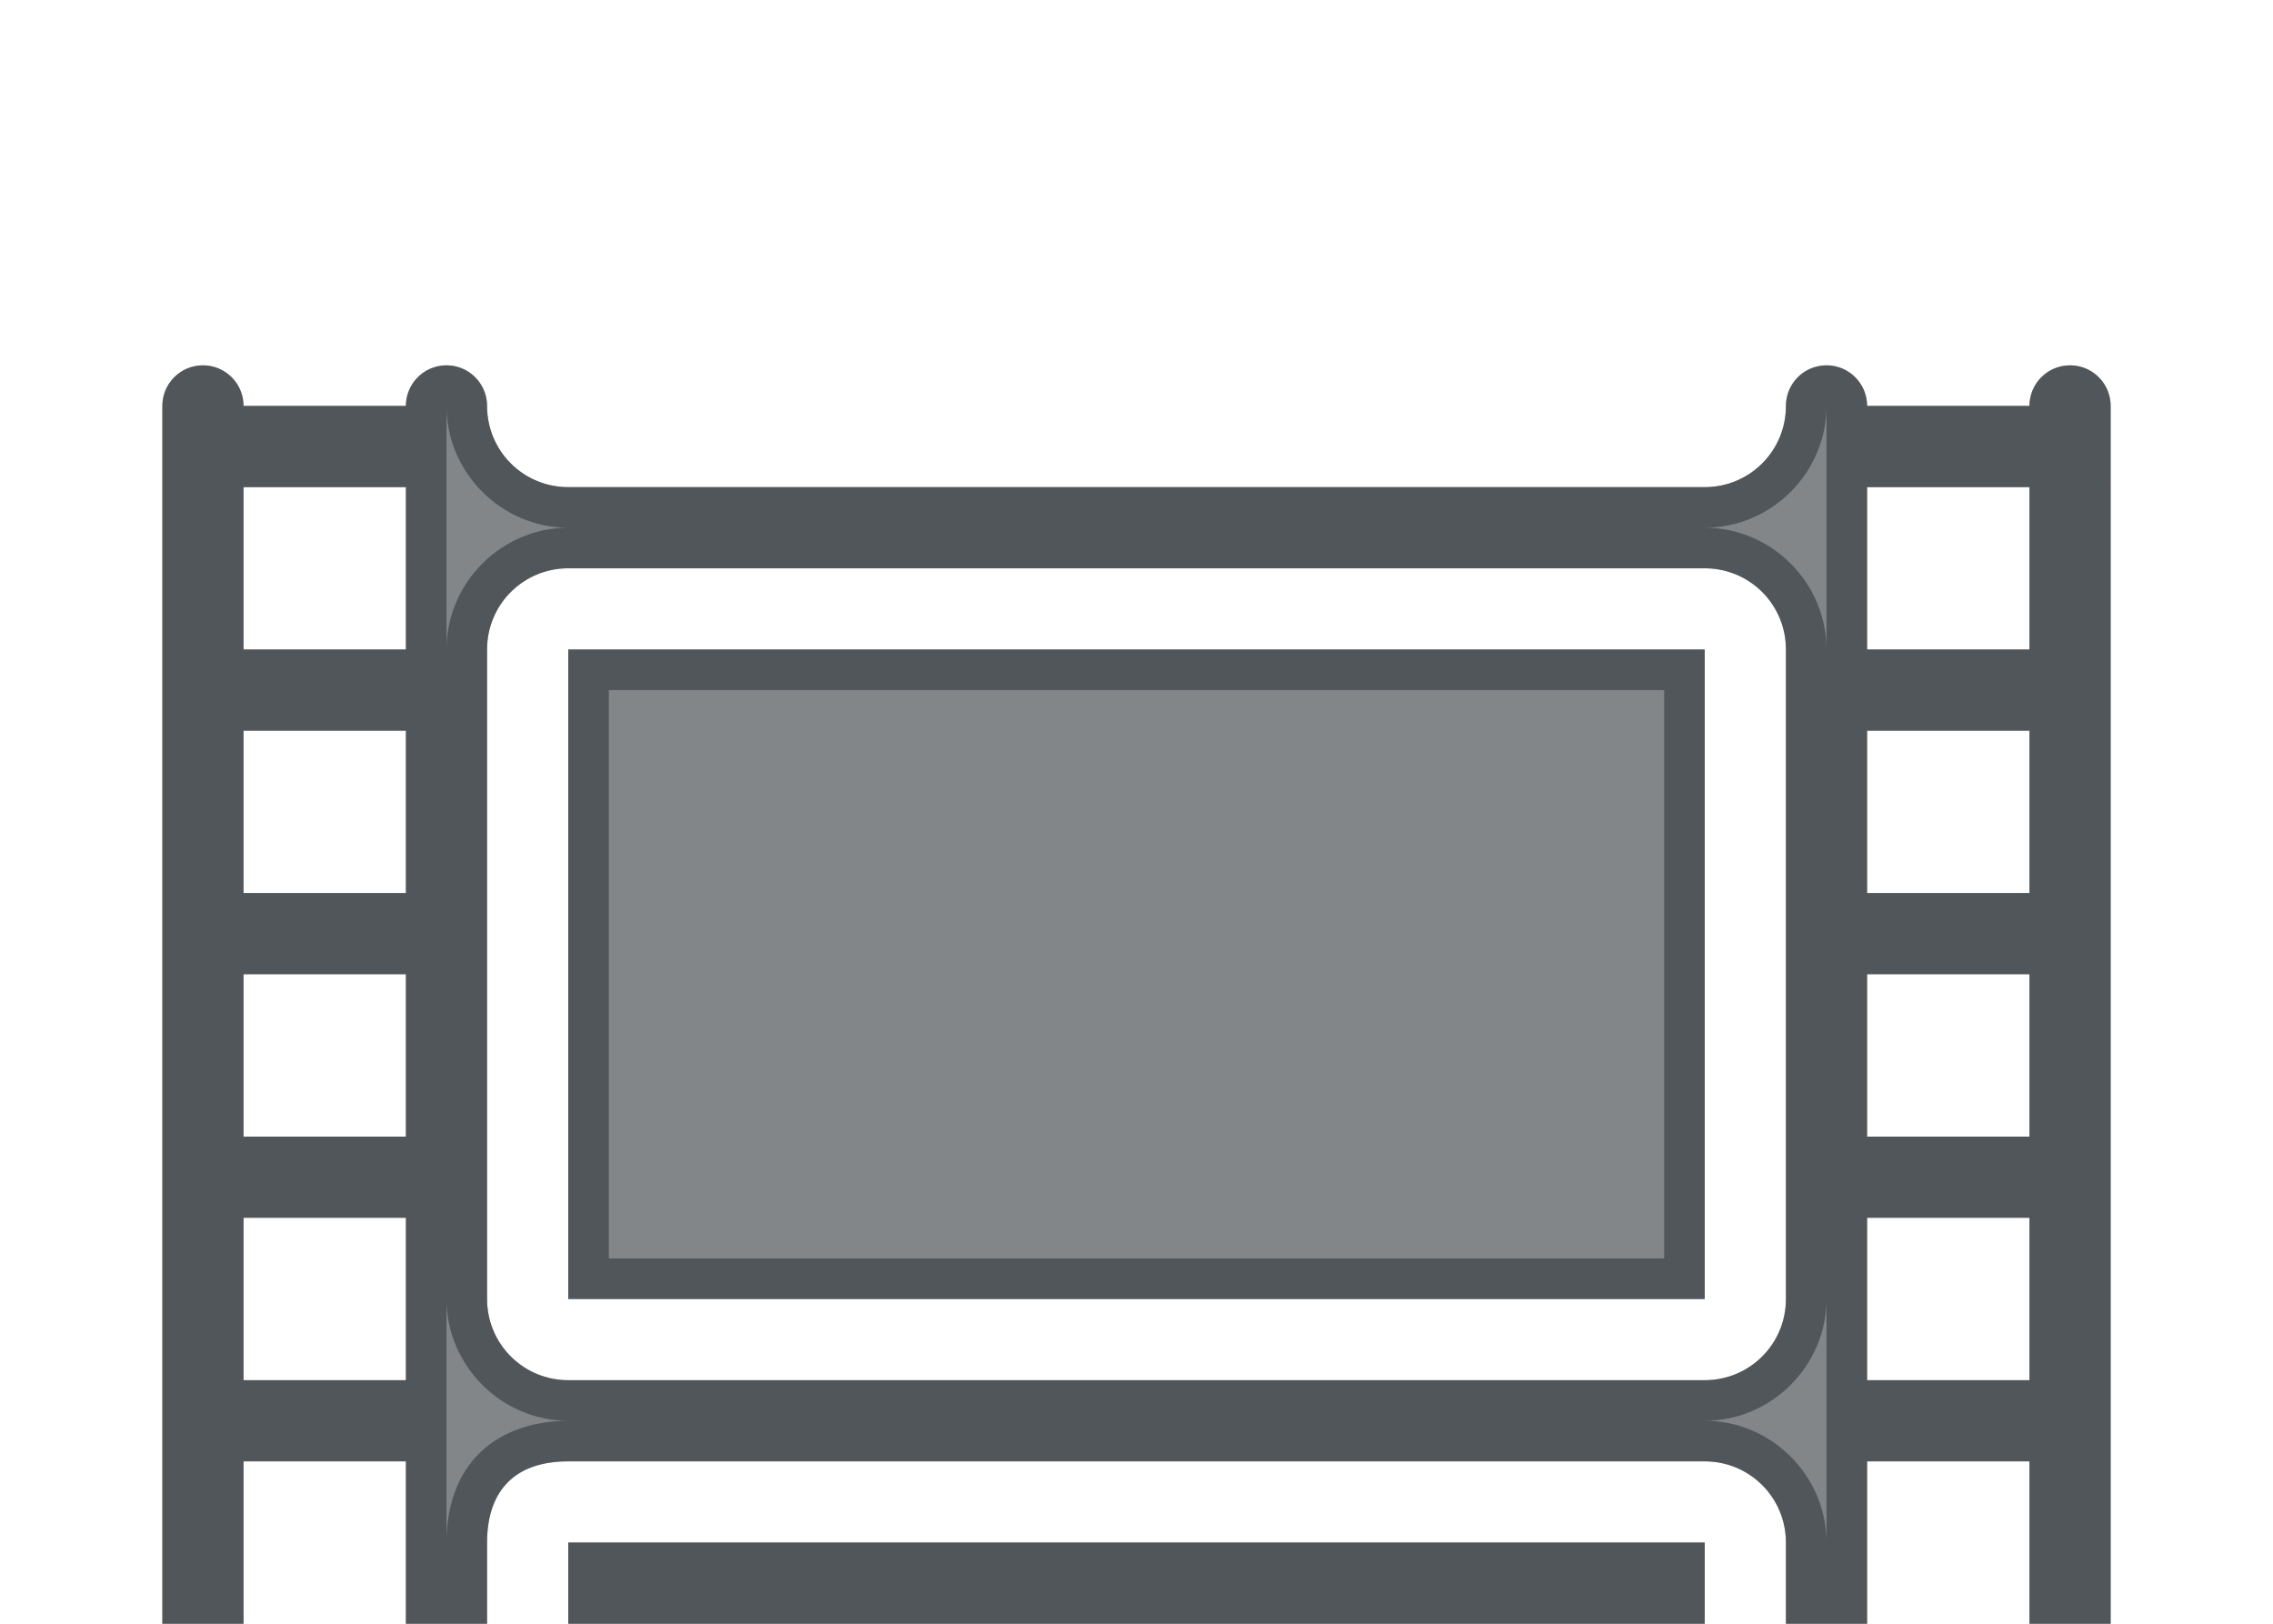 <?xml version="1.0" encoding="utf-8"?>
<svg height="20" version="1.1" viewBox="0 0 28 20" width="28" xmlns="http://www.w3.org/2000/svg" xmlns:svg="http://www.w3.org/2000/svg" xmlns:xlink="http://www.w3.org/1999/xlink">
 <namedview bordercolor="#666666" borderopacity="1.0" id="namedview-conformist" pagecolor="#ffffff" pageopacity="0.0" pageshadow="0" showgrid="true">
  <grid class="ColorScheme-Background" empspacing="4" fill="currentColor" opacity="0.6" type="xygrid"/>
 </namedview>
 <defs id="primary-definitions">
  <style class="ColorScheme-Background" fill="currentColor" opacity="0.6" type="text/css">
   .ColorScheme-Text           { color:#eff0f1; }
      .ColorScheme-Background     { color:#31363b; }
      .ColorScheme-Highlight      { color:#3daefd; }
      .ColorScheme-ViewBackground { color:#fcfcfc; }
      .ColorScheme-PositiveText   { color:#27ae60; }
      .ColorScheme-NeutralText    { color:#f67400; }
      .ColorScheme-NegativeText   { color:#da4453; }
  </style>
 </defs>
 <path class="ColorScheme-Background" d="M 2.5 4.5 A 0.5 0.5 0 0 0 2 5 L 2 20 L 3 20 L 3 18 L 5 18 L 5 20 L 6 20 L 6 19 C 6 18.409 6.296 18 7 18 L 21 18 C 21.554 18 22 18.446 22 19 L 22 20 L 23 20 L 23 18 L 25 18 L 25 20 L 26 20 L 26 5 A 0.5 0.5 0 0 0 25.5 4.5 A 0.5 0.5 0 0 0 25 5 L 23 5 A 0.5 0.5 0 0 0 22.5 4.5 A 0.5 0.5 0 0 0 22 5 C 22 5.554 21.554 6 21 6 L 7 6 C 6.446 6 6 5.554 6 5 A 0.5 0.5 0 0 0 5.5 4.5 A 0.5 0.5 0 0 0 5 5 L 3 5 A 0.5 0.5 0 0 0 2.5 4.5 z M 3 6 L 5 6 L 5 8 L 3 8 L 3 6 z M 23 6 L 25 6 L 25 8 L 23 8 L 23 6 z M 7 7 L 21 7 C 21.554 7 22 7.446 22 8 L 22 16 C 22 16.554 21.554 17 21 17 L 7 17 C 6.446 17 6 16.554 6 16 L 6 8 C 6 7.446 6.446 7 7 7 z M 7 8 L 7 16 L 21 16 L 21 8 L 7 8 z M 3 9 L 5 9 L 5 11 L 3 11 L 3 9 z M 23 9 L 25 9 L 25 11 L 23 11 L 23 9 z M 3 12 L 5 12 L 5 14 L 3 14 L 3 12 z M 23 12 L 25 12 L 25 14 L 23 14 L 23 12 z M 3 15 L 5 15 L 5 17 L 3 17 L 3 15 z M 23 15 L 25 15 L 25 17 L 23 17 L 23 15 z M 7 19 L 7 20 L 21 20 L 21 19 L 7 19 z " fill="currentColor" opacity="0.6" paint-order="markers stroke fill" stop-color="#000000" stroke-dasharray="none" stroke-linecap="round" stroke-linejoin="round" stroke-miterlimit="4" stroke-opacity="0.959"/>
 <path class="ColorScheme-Background" d="M 2.5,4.5 C 2.224,4.5 2,4.724 2,5 v 15 h 1 v -2 h 2 v 2 h 1 v -1 c 0,-0.591 0.296,-1 1,-1 h 14 c 0.554,0 1,0.446 1,1 v 1 h 1 v -2 h 2 v 2 h 1 V 5 C 26,4.724 25.776,4.5 25.5,4.5 25.224,4.5 25,4.724 25,5 H 23 C 23,4.724 22.776,4.5 22.5,4.5 22.224,4.5 22,4.724 22,5 22,5.554 21.554,6 21,6 H 7 C 6.446,6 6,5.554 6,5 6,4.724 5.776,4.5 5.5,4.5 5.224,4.5 5,4.724 5,5 H 3 C 3,4.724 2.776,4.5 2.5,4.5 Z M 5.5,5 C 5.5,5.822 6.178,6.5 7,6.5 6.178,6.5 5.5,7.178 5.5,8 c 0,0 -2.76e-5,-2.724 0,-3 z m 17,0 c 2.8e-5,0.276 0,3 0,3 0,-0.822 -0.678,-1.5 -1.5,-1.5 0.822,0 1.5,-0.678 1.5,-1.5 z M 25,5.5 c 0.276,-2.76e-5 0.276,2.76e-5 0,0 z M 3,6 H 5 V 8 H 3 Z m 20,0 h 2 V 8 H 23 Z M 7,7 h 14 c 0.554,0 1,0.446 1,1 v 8 c 0,0.554 -0.446,1 -1,1 H 7 C 6.446,17 6,16.554 6,16 V 8 C 6,7.446 6.446,7 7,7 Z m 0,1 v 8 H 21 V 8 Z m 0.5,0.5 h 13 v 7 H 7.5 Z M 3,9 h 2 v 2 H 3 Z m 20,0 h 2 v 2 H 23 Z M 3,12 h 2 v 2 H 3 Z m 20,0 h 2 v 2 H 23 Z M 3,15 h 2 v 2 H 3 Z m 20,0 h 2 v 2 H 23 Z M 5.5,16 c 0,0.822 0.678,1.5 1.5,1.5 -0.449,0 -0.863,0.146 -1.133,0.439 C 5.597,18.233 5.5,18.621 5.5,19 Z m 17,0 v 1 c 2.8e-5,0.276 2.8e-5,0.724 0,1 v 1 c 0,-0.822 -0.678,-1.5 -1.5,-1.5 0.822,0 1.5,-0.678 1.5,-1.5 z M 7,19 v 1 h 14 v -1 z" fill="currentColor" opacity="0.6" paint-order="markers stroke fill" stroke-linecap="round" stroke-linejoin="round"/>
</svg>